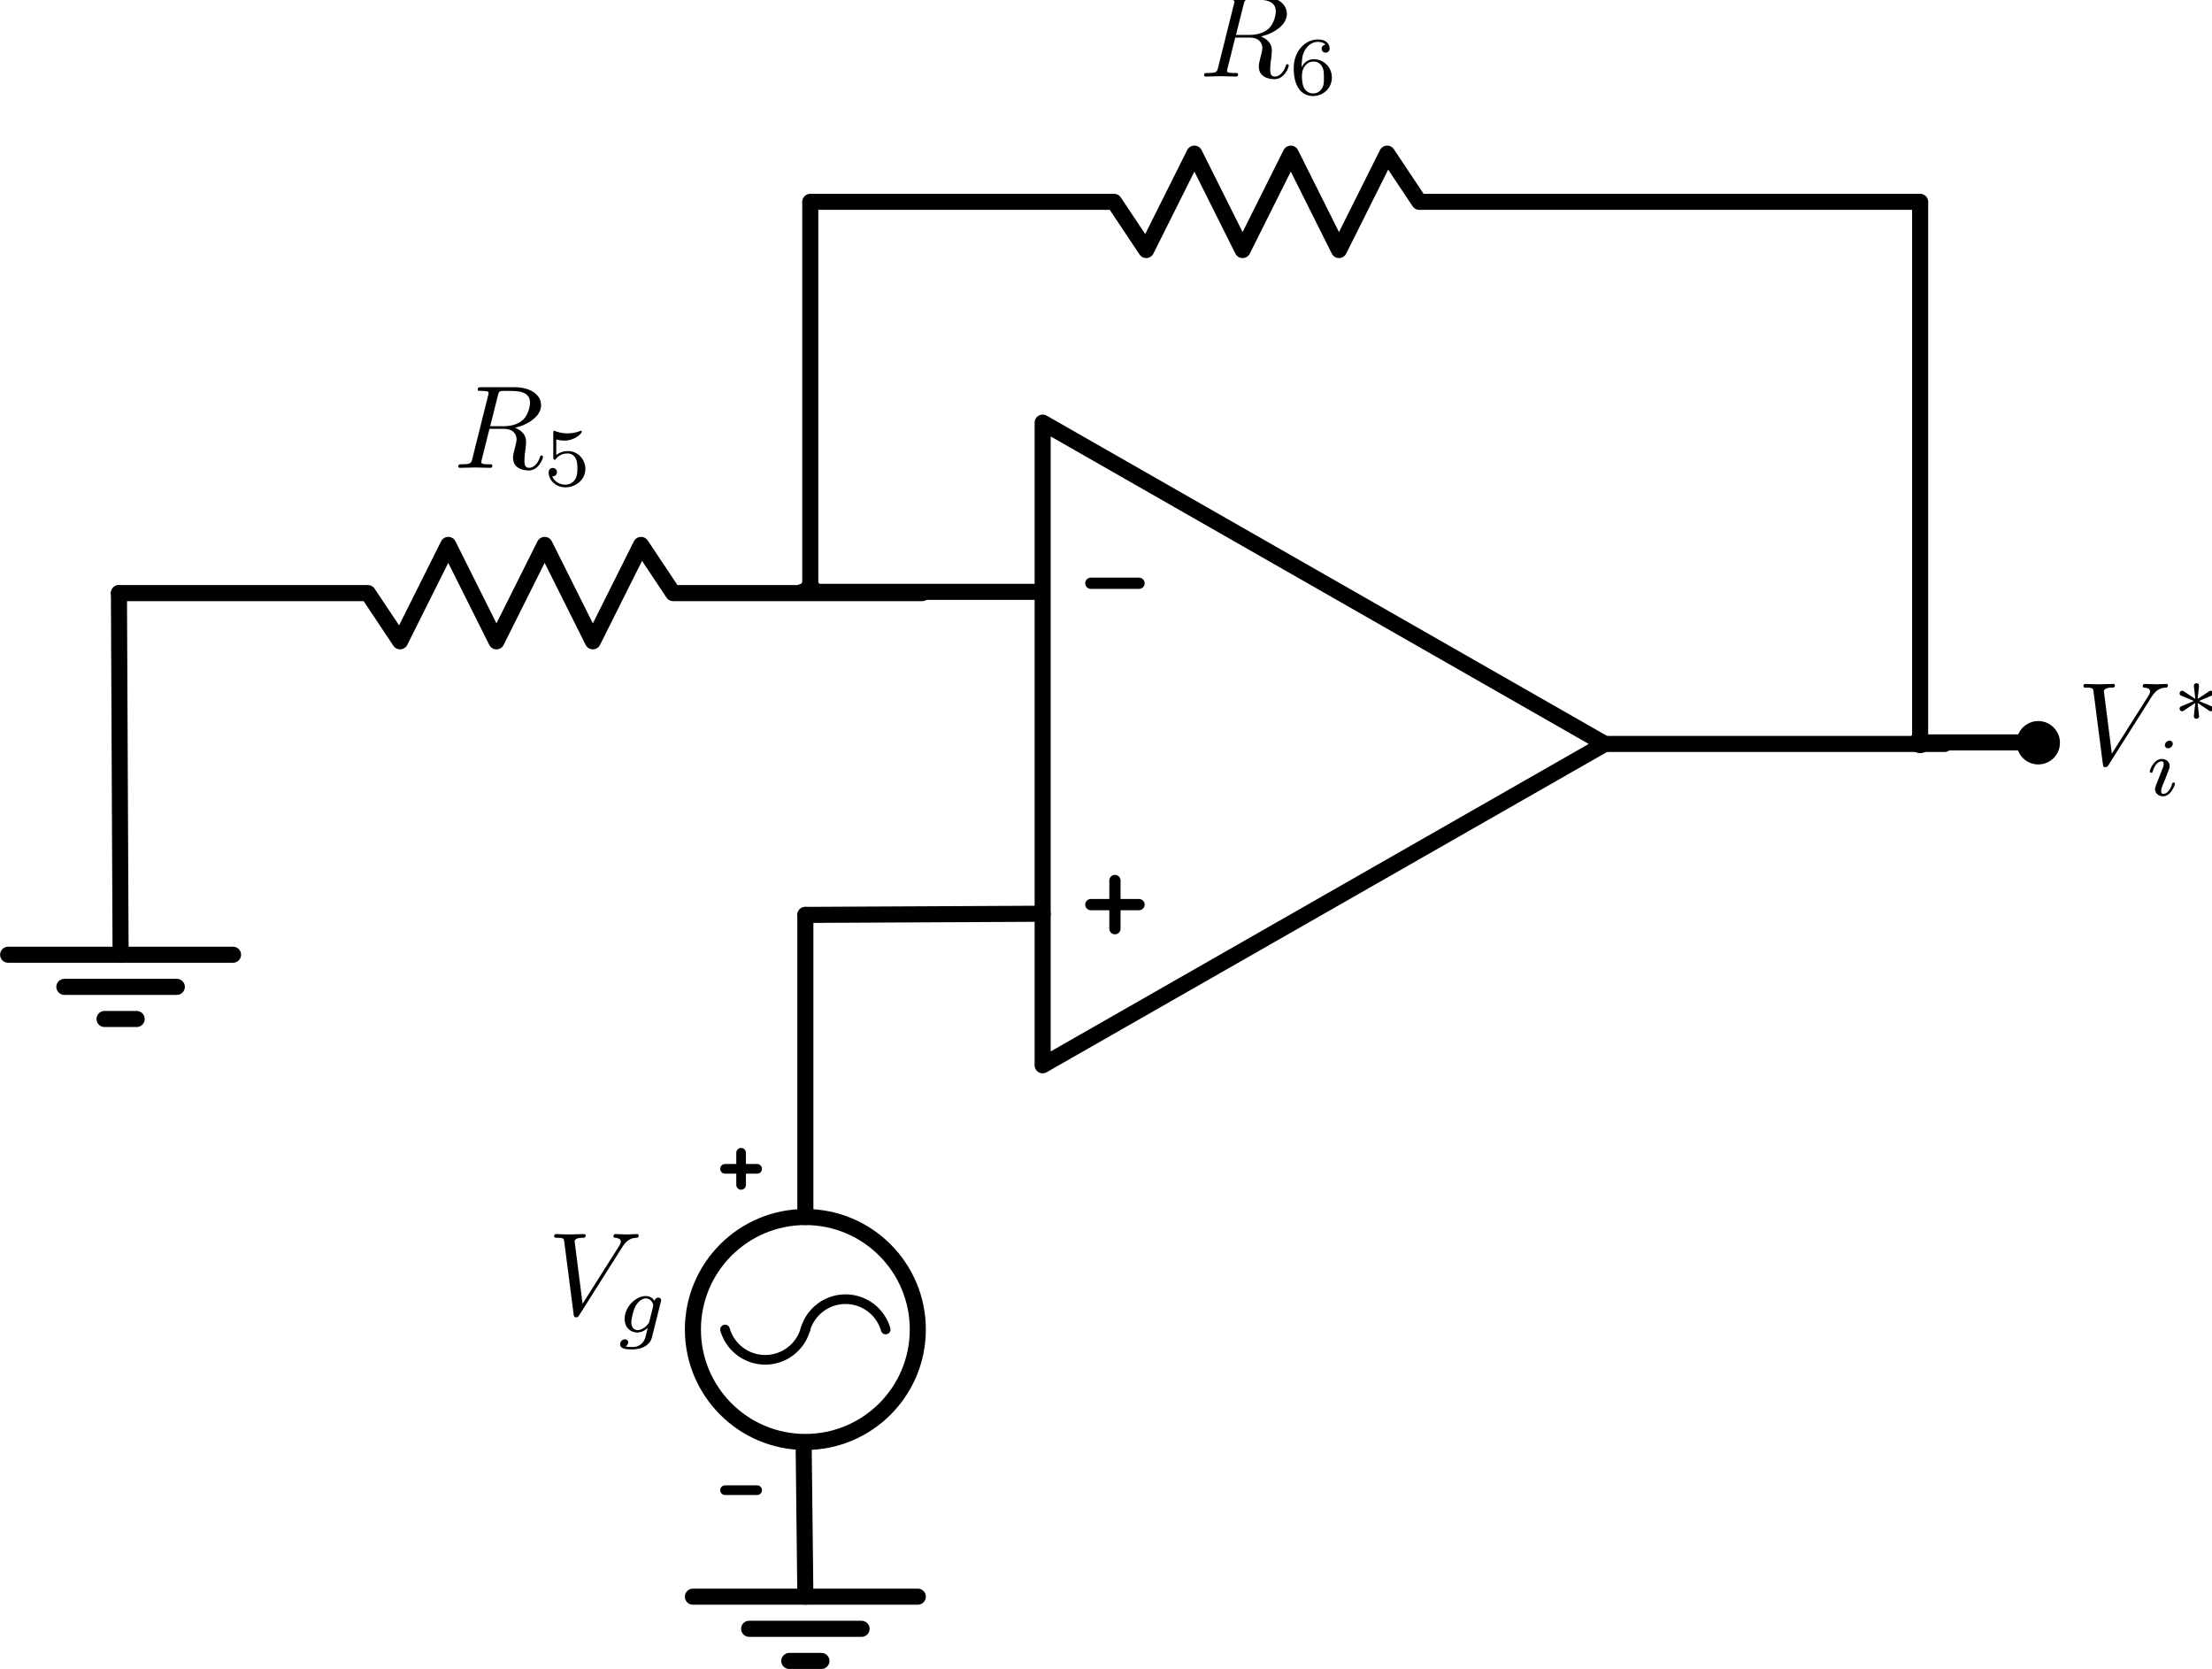 <?xml version="1.0" encoding="UTF-8" standalone="no"?>
<!-- Created with Inkscape (http://www.inkscape.org/) -->

<svg
   xmlns:ns0="http://www.iki.fi/pav/software/textext/"
   xmlns:dc="http://purl.org/dc/elements/1.1/"
   xmlns:cc="http://creativecommons.org/ns#"
   xmlns:rdf="http://www.w3.org/1999/02/22-rdf-syntax-ns#"
   xmlns:svg="http://www.w3.org/2000/svg"
   xmlns="http://www.w3.org/2000/svg"
   xmlns:sodipodi="http://sodipodi.sourceforge.net/DTD/sodipodi-0.dtd"
   xmlns:inkscape="http://www.inkscape.org/namespaces/inkscape"
   width="137.695mm"
   height="103.875mm"
   viewBox="0 0 137.695 103.875"
   version="1.1"
   id="svg1450"
   inkscape:version="0.92.3 (2405546, 2018-03-11)"
   sodipodi:docname="opamp3.svg">
  <sodipodi:namedview
     id="base"
     pagecolor="#ffffff"
     bordercolor="#666666"
     borderopacity="1.0"
     inkscape:pageopacity="0.0"
     inkscape:pageshadow="2"
     inkscape:zoom="0.7"
     inkscape:cx="204.43194"
     inkscape:cy="333.39323"
     inkscape:document-units="mm"
     inkscape:current-layer="g1035"
     showgrid="false"
     inkscape:window-width="1920"
     inkscape:window-height="1001"
     inkscape:window-x="-9"
     inkscape:window-y="-9"
     inkscape:window-maximized="1"
     fit-margin-top="0"
     fit-margin-left="0"
     fit-margin-right="0"
     fit-margin-bottom="0" />
  <defs
     id="defs1444">
    <inkscape:path-effect
       is_visible="true"
       id="path-effect2467"
       effect="spiro" />
    <marker
       inkscape:isstock="true"
       style="overflow:visible"
       id="marker2439"
       refX="0"
       refY="0"
       orient="auto"
       inkscape:stockid="DotM">
      <path
         transform="matrix(0.4,0,0,0.4,2.96,0.4)"
         style="fill:#000000;fill-opacity:1;fill-rule:evenodd;stroke:#000000;stroke-width:1pt;stroke-opacity:1"
         d="m -2.5,-1 c 0,2.76 -2.24,5 -5,5 -2.76,0 -5,-2.24 -5,-5 0,-2.76 2.24,-5 5,-5 2.76,0 5,2.24 5,5 z"
         id="path2437"
         inkscape:connector-curvature="0" />
    </marker>
    <inkscape:path-effect
       is_visible="true"
       id="path-effect2435"
       effect="spiro" />
    <marker
       inkscape:isstock="true"
       style="overflow:visible"
       id="DotM"
       refX="0"
       refY="0"
       orient="auto"
       inkscape:stockid="DotM">
      <path
         transform="matrix(0.4,0,0,0.4,2.96,0.4)"
         style="fill:#000000;fill-opacity:1;fill-rule:evenodd;stroke:#000000;stroke-width:1pt;stroke-opacity:1"
         d="m -2.5,-1 c 0,2.76 -2.24,5 -5,5 -2.76,0 -5,-2.24 -5,-5 0,-2.76 2.24,-5 5,-5 2.76,0 5,2.24 5,5 z"
         id="path2213"
         inkscape:connector-curvature="0" />
    </marker>
    <inkscape:path-effect
       is_visible="true"
       id="path-effect2147"
       effect="spiro" />
  </defs>
  <g
     id="layer1"
     inkscape:groupmode="layer"
     inkscape:label="Layer 1"
     transform="translate(-55.259,-101.523)">
    <g
       transform="matrix(1,0,0,-1,60.163,237.825)"
       inkscape:label="OpAmp"
       id="g8332"
       inkscape:export-filename="C:\Users\Marcelo\Documents\GitHub\TP1_Electr-nica2\TP2\Informe\Imagenes\EtapaDeAV.png"
       inkscape:export-xdpi="600"
       inkscape:export-ydpi="600">
      <g
         inkscape:label="OpAmp"
         id="g8330">
        <path
           inkscape:connector-curvature="0"
           d="M 95,90 60,110 V 70 l 35,20"
           style="fill:none;stroke:#000000;stroke-width:1;stroke-linecap:round;stroke-linejoin:round;stroke-dasharray:none"
           inkscape:label="none"
           id="path8279" />
        <path
           sodipodi:nodetypes="cc"
           inkscape:connector-curvature="0"
           d="M 59.463,99.465 H 45.021"
           style="fill:none;stroke:#000000;stroke-width:1;stroke-linecap:round;stroke-linejoin:round;stroke-dasharray:none"
           inkscape:label="none"
           id="path8281" />
        <path
           sodipodi:nodetypes="ccc"
           inkscape:connector-curvature="0"
           d="m 60,79.432 -14.771,-0.073 v 0"
           style="fill:none;stroke:#000000;stroke-width:1;stroke-linecap:round;stroke-linejoin:round;stroke-dasharray:none"
           inkscape:label="none"
           id="path8283" />
        <path
           sodipodi:nodetypes="cc"
           inkscape:connector-curvature="0"
           d="m 95,90 h 21.143"
           style="fill:none;stroke:#000000;stroke-width:1;stroke-linecap:round;stroke-linejoin:round;stroke-dasharray:none"
           inkscape:label="none"
           id="path8285" />
        <path
           inkscape:connector-curvature="0"
           d="M 66,100 H 63"
           style="fill:none;stroke:#000000;stroke-width:0.7;stroke-linecap:round;stroke-linejoin:round;stroke-dasharray:none"
           inkscape:label="none"
           id="path8324" />
        <path
           inkscape:connector-curvature="0"
           d="M 66,80 H 63"
           style="fill:none;stroke:#000000;stroke-width:0.7;stroke-linecap:round;stroke-linejoin:round;stroke-dasharray:none"
           inkscape:label="none"
           id="path8326" />
        <path
           inkscape:connector-curvature="0"
           d="m 64.5,78.5 v 3"
           style="fill:none;stroke:#000000;stroke-width:0.7;stroke-linecap:round;stroke-linejoin:round;stroke-dasharray:none"
           inkscape:label="none"
           id="path8328" />
      </g>
    </g>
    <g
       id="g9384"
       inkscape:label="GND"
       transform="translate(5.392,70.898)"
       inkscape:export-filename="C:\Users\Marcelo\Documents\GitHub\TP1_Electr-nica2\TP2\Informe\Imagenes\EtapaDeAV.png"
       inkscape:export-xdpi="600"
       inkscape:export-ydpi="600">
      <g
         id="g9382"
         inkscape:label="GND">
        <path
           id="path9374"
           inkscape:label="none"
           style="fill:none;stroke:#000000;stroke-width:1;stroke-linecap:round;stroke-linejoin:round;stroke-dasharray:none"
           d="M 99.897,120.878 100,130"
           inkscape:connector-curvature="0"
           sodipodi:nodetypes="cc" />
        <path
           id="path9376"
           inkscape:label="none"
           style="fill:none;stroke:#000000;stroke-width:1;stroke-linecap:round;stroke-linejoin:round;stroke-dasharray:none"
           d="M 107,130 H 93"
           inkscape:connector-curvature="0" />
        <path
           id="path9378"
           inkscape:label="none"
           style="fill:none;stroke:#000000;stroke-width:1;stroke-linecap:round;stroke-linejoin:round;stroke-dasharray:none"
           d="m 103.5,132 h -7"
           inkscape:connector-curvature="0" />
        <path
           id="path9380"
           inkscape:label="none"
           style="fill:none;stroke:#000000;stroke-width:1;stroke-linecap:round;stroke-linejoin:round;stroke-dasharray:none"
           d="M 101,134 H 99"
           inkscape:connector-curvature="0" />
      </g>
    </g>
    <g
       transform="translate(-77.337,48.438)"
       inkscape:label="Resistor"
       id="g10582"
       inkscape:export-filename="C:\Users\Marcelo\Documents\GitHub\TP1_Electr-nica2\TP2\Informe\Imagenes\EtapaDeAV.png"
       inkscape:export-xdpi="600"
       inkscape:export-ydpi="600">
      <g
         id="g10574">
        <path
           inkscape:connector-curvature="0"
           d="m 140,90 h 15.5 l 2,3 3,-6 3,6 3,-6 3,6 3,-6 2,3 H 190"
           style="fill:none;stroke:#000000;stroke-width:1;stroke-linecap:round;stroke-linejoin:round;stroke-dasharray:none"
           inkscape:label="none"
           id="path10572" />
      </g>
      <g
         style="font-style:normal;font-variant:normal;font-weight:normal;font-stretch:normal;letter-spacing:normal;word-spacing:normal;text-anchor:start;fill:none;fill-opacity:1;fill-rule:evenodd;stroke:#000000;stroke-linecap:butt;stroke-linejoin:miter;stroke-miterlimit:10.433;stroke-dasharray:none;stroke-dashoffset:0;stroke-opacity:1"
         id="g10580"
         xml:space="preserve"
         stroke-miterlimit="10.433"
         font-style="normal"
         font-variant="normal"
         font-weight="normal"
         font-stretch="normal"
         font-size-adjust="none"
         letter-spacing="normal"
         word-spacing="normal"
         ns0:text=" $R_{5}$"
         ns0:preamble="C:\\Program Files\\Inkscape\\share\\extensions/textextLib/CircuitSymbolsLatexPreamble.tex"
         transform="matrix(0.74,0,0,-0.74,-4.516,605.479)">
<path
   inkscape:connector-curvature="0"
   d="m 228.61,710.5 0.09,0.02 0.1,0.03 0.09,0.03 0.1,0.03 0.1,0.03 0.09,0.03 0.1,0.04 0.1,0.04 0.09,0.05 0.09,0.04 0.09,0.05 0.09,0.05 0.09,0.05 0.09,0.06 0.08,0.06 0.08,0.06 0.08,0.06 0.07,0.06 0.08,0.07 0.06,0.07 0.07,0.07 0.06,0.07 0.05,0.08 0.05,0.08 0.05,0.08 0.03,0.08 0.04,0.08 0.03,0.09 0.02,0.09 0.02,0.09 0.01,0.09 v 0.09 c 0,0.85 -0.9,1.49 -2.2,1.49 h -2.84 c -0.2,0 -0.29,0 -0.29,-0.2 0,-0.11 0.09,-0.11 0.28,-0.11 0.01,0 0.21,0 0.38,-0.02 0.17,-0.02 0.26,-0.03 0.26,-0.16 0,-0.04 -0.01,-0.07 -0.04,-0.19 l -1.33,-5.33 c -0.1,-0.39 -0.12,-0.47 -0.91,-0.47 -0.18,0 -0.27,0 -0.27,-0.2 0,-0.1 0.12,-0.1 0.14,-0.1 0.28,0 0.98,0.03 1.26,0.03 0.28,0 0.98,-0.03 1.26,-0.03 0.08,0 0.2,0 0.2,0.19 0,0.11 -0.09,0.11 -0.28,0.11 -0.37,0 -0.65,0 -0.65,0.18 0,0.06 0.02,0.11 0.03,0.17 l 0.66,2.63 h 1.19 l -0.01,0.22 h -1.12 l 0.65,2.59 c 0.06,0.24 0.09,0.34 0.28,0.37 0.09,0.01 0.41,0.01 0.61,0.01 0.71,0 1.81,0 1.81,-0.98 0,-0.34 -0.16,-1.03 -0.55,-1.41 -0.25,-0.26 -0.78,-0.58 -1.68,-0.58 l 0.01,-0.22 c 0.91,0 1.09,-0.55 1.09,-0.9 0,-0.15 -0.08,-0.46 -0.14,-0.69 -0.07,-0.27 -0.16,-0.64 -0.16,-0.84 0,-1.07 1.19,-1.07 1.32,-1.07 0.85,0 1.2,1 1.2,1.14 0,0.12 -0.11,0.12 -0.12,0.12 -0.09,0 -0.11,-0.07 -0.13,-0.14 -0.25,-0.74 -0.68,-0.9 -0.91,-0.9 -0.32,0 -0.4,0.21 -0.4,0.6 0,0.31 0.06,0.82 0.11,1.13 0.01,0.14 0.03,0.33 0.03,0.47 0,0.76 -0.66,1.07 -0.93,1.17 z"
   style="fill:#000000;stroke-width:0"
   id="path10576" />
<path
   inkscape:connector-curvature="0"
   d="m 232.08,709.51 0.03,-0.01 h 0.04 l 0.03,-0.01 0.03,-0.01 h 0.03 l 0.03,-0.01 0.02,-0.01 h 0.03 l 0.03,-0.01 h 0.02 0.03 l 0.02,-0.01 h 0.03 0.02 l 0.02,-0.01 h 0.02 0.02 0.02 0.02 0.02 l 0.02,-0.01 h 0.01 0.02 0.02 0.01 0.02 0.01 0.01 0.01 0.02 0.01 0.01 c 0.92,0 1.47,0.63 1.47,0.73 0,0.08 -0.05,0.1 -0.09,0.1 -0.01,0 -0.02,0 -0.05,-0.02 -0.17,-0.07 -0.54,-0.2 -1.06,-0.2 -0.19,0 -0.57,0.01 -1.02,0.18 -0.07,0.04 -0.08,0.04 -0.09,0.04 -0.09,0 -0.09,-0.08 -0.09,-0.19 v -2.05 c 0,-0.12 0,-0.2 0.11,-0.2 0.06,0 0.07,0.01 0.14,0.1 0.3,0.38 0.73,0.43 0.97,0.43 0.42,0 0.61,-0.33 0.65,-0.39 0.12,-0.23 0.16,-0.49 0.16,-0.89 0,-0.21 0,-0.62 -0.21,-0.93 -0.17,-0.25 -0.47,-0.42 -0.81,-0.42 -0.46,0 -0.93,0.26 -1.1,0.71 0.26,-0.02 0.4,0.16 0.4,0.34 0,0.3 -0.26,0.36 -0.35,0.36 -0.02,0 -0.35,0 -0.35,-0.38 0,-0.62 0.57,-1.25 1.41,-1.25 0.89,0 1.68,0.66 1.68,1.54 0,0.78 -0.6,1.51 -1.47,1.51 -0.31,0 -0.67,-0.08 -0.98,-0.34 z"
   style="fill:#000000;stroke-width:0"
   id="path10578" />
</g>    </g>
    <g
       id="g11278"
       inkscape:label="Resistor"
       transform="translate(-30.891,24.085)"
       inkscape:export-filename="C:\Users\Marcelo\Documents\GitHub\TP1_Electr-nica2\TP2\Informe\Imagenes\EtapaDeAV.png"
       inkscape:export-xdpi="600"
       inkscape:export-ydpi="600">
      <g
         id="g11270">
        <path
           sodipodi:nodetypes="cccccccccc"
           id="path11268"
           inkscape:label="none"
           style="fill:none;stroke:#000000;stroke-width:1;stroke-linecap:round;stroke-linejoin:round;stroke-dasharray:none"
           d="M 136.589,90 H 155.5 l 2,3 3,-6 3,6 3,-6 3,6 3,-6 2,3 h 31.177"
           inkscape:connector-curvature="0" />
      </g>
      <g
         transform="matrix(0.74,0,0,-0.74,-4.538,605.479)"
         ns0:preamble="C:\\Program Files\\Inkscape\\share\\extensions/textextLib/CircuitSymbolsLatexPreamble.tex"
         ns0:text=" $R_{6}$"
         word-spacing="normal"
         letter-spacing="normal"
         font-size-adjust="none"
         font-stretch="normal"
         font-weight="normal"
         font-variant="normal"
         font-style="normal"
         stroke-miterlimit="10.433"
         xml:space="preserve"
         id="g11276"
         style="font-style:normal;font-variant:normal;font-weight:normal;font-stretch:normal;letter-spacing:normal;word-spacing:normal;text-anchor:start;fill:none;fill-opacity:1;fill-rule:evenodd;stroke:#000000;stroke-linecap:butt;stroke-linejoin:miter;stroke-miterlimit:10.433;stroke-dasharray:none;stroke-dashoffset:0;stroke-opacity:1">
<path
   id="path11272"
   style="fill:#000000;stroke-width:0"
   d="m 228.61,710.5 0.09,0.02 0.1,0.03 0.09,0.03 0.1,0.03 0.1,0.03 0.09,0.03 0.1,0.04 0.1,0.04 0.09,0.05 0.09,0.04 0.09,0.05 0.09,0.05 0.09,0.05 0.09,0.06 0.08,0.06 0.08,0.06 0.08,0.06 0.07,0.06 0.08,0.07 0.06,0.07 0.07,0.07 0.06,0.07 0.05,0.08 0.05,0.08 0.05,0.08 0.03,0.08 0.04,0.08 0.03,0.09 0.02,0.09 0.02,0.09 0.01,0.09 v 0.09 c 0,0.85 -0.9,1.49 -2.2,1.49 h -2.84 c -0.2,0 -0.29,0 -0.29,-0.2 0,-0.11 0.09,-0.11 0.28,-0.11 0.01,0 0.21,0 0.38,-0.02 0.17,-0.02 0.26,-0.03 0.26,-0.16 0,-0.04 -0.01,-0.07 -0.04,-0.19 l -1.33,-5.33 c -0.1,-0.39 -0.12,-0.47 -0.91,-0.47 -0.18,0 -0.27,0 -0.27,-0.2 0,-0.1 0.12,-0.1 0.14,-0.1 0.28,0 0.98,0.03 1.26,0.03 0.28,0 0.98,-0.03 1.26,-0.03 0.08,0 0.2,0 0.2,0.19 0,0.11 -0.09,0.11 -0.28,0.11 -0.37,0 -0.65,0 -0.65,0.18 0,0.06 0.02,0.11 0.03,0.17 l 0.66,2.63 h 1.19 l -0.01,0.22 h -1.12 l 0.65,2.59 c 0.06,0.24 0.09,0.34 0.28,0.37 0.09,0.01 0.41,0.01 0.61,0.01 0.71,0 1.81,0 1.81,-0.98 0,-0.34 -0.16,-1.03 -0.55,-1.41 -0.25,-0.26 -0.78,-0.58 -1.68,-0.58 l 0.01,-0.22 c 0.91,0 1.09,-0.55 1.09,-0.9 0,-0.15 -0.08,-0.46 -0.14,-0.69 -0.07,-0.27 -0.16,-0.64 -0.16,-0.84 0,-1.07 1.19,-1.07 1.32,-1.07 0.85,0 1.2,1 1.2,1.14 0,0.12 -0.11,0.12 -0.12,0.12 -0.09,0 -0.11,-0.07 -0.13,-0.14 -0.25,-0.74 -0.68,-0.9 -0.91,-0.9 -0.32,0 -0.4,0.21 -0.4,0.6 0,0.31 0.06,0.82 0.11,1.13 0.01,0.14 0.03,0.33 0.03,0.47 0,0.76 -0.66,1.07 -0.93,1.17 z"
   inkscape:connector-curvature="0" />
<path
   id="path11274"
   style="fill:#000000;stroke-width:0"
   d="m 232.05,707.91 v 0.1 0.11 0.1 l 0.01,0.1 0.01,0.1 0.01,0.1 0.01,0.1 0.01,0.09 0.02,0.1 0.02,0.09 0.03,0.09 0.03,0.09 0.02,0.04 0.01,0.05 0.02,0.04 0.02,0.04 0.02,0.04 0.02,0.04 0.03,0.04 0.02,0.04 c 0.24,0.38 0.62,0.64 1.06,0.64 0.21,0 0.49,-0.06 0.63,-0.25 -0.17,-0.01 -0.32,-0.13 -0.32,-0.33 0,-0.17 0.12,-0.33 0.33,-0.33 0.21,0 0.34,0.14 0.34,0.34 0,0.41 -0.3,0.77 -0.99,0.77 -1.01,0 -2.03,-0.92 -2.03,-2.41 0,-1.81 0.85,-2.35 1.62,-2.35 0.85,0 1.59,0.65 1.59,1.56 0,0.88 -0.71,1.54 -1.52,1.54 l -0.04,-0.2 c 0.32,0 0.54,-0.12 0.71,-0.38 0.17,-0.27 0.18,-0.56 0.18,-0.96 0,-0.4 0,-0.69 -0.19,-0.96 -0.17,-0.24 -0.39,-0.38 -0.73,-0.38 v 0 c -0.35,0 -0.63,0.21 -0.77,0.51 -0.11,0.21 -0.16,0.56 -0.16,0.98 0,0.67 0.4,1.19 0.96,1.19 l 0.04,0.2 c -0.56,0 -0.87,-0.37 -1.02,-0.68 z"
   inkscape:connector-curvature="0" />
</g>    </g>
    <g
       transform="rotate(-90,162.331,176.939)"
       inkscape:label="Source"
       id="g12491"
       inkscape:export-filename="C:\Users\Marcelo\Documents\GitHub\TP1_Electr-nica2\TP2\Informe\Imagenes\EtapaDeAV.png"
       inkscape:export-xdpi="600"
       inkscape:export-ydpi="600">
      <path
         sodipodi:nodetypes="cc"
         inkscape:connector-curvature="0"
         d="M 180.804,120 H 162"
         style="fill:none;stroke:#000000;stroke-width:1;stroke-linecap:round;stroke-linejoin:round;stroke-dasharray:none"
         inkscape:label="none"
         id="path12475" />
      <circle
         r="7"
         cy="120"
         cx="155"
         style="fill:none;stroke:#000000;stroke-width:1;stroke-linecap:round;stroke-linejoin:round;stroke-dasharray:none"
         inkscape:label="circle"
         id="path12477" />
      <g
         transform="rotate(90,155,120)"
         id="g12483">
        <path
           d="m 155,120 a 2.6,2.6 0 0 1 -2.5,1.886 A 2.6,2.6 0 0 1 150,120"
           style="fill:none;stroke:#000000;stroke-width:0.6;stroke-linecap:round;stroke-linejoin:round;stroke-dasharray:none"
           sodipodi:cx="152.5"
           sodipodi:cy="119.28586"
           sodipodi:end="2.8633458"
           sodipodi:open="true"
           sodipodi:rx="2.5999999"
           sodipodi:ry="2.5999999"
           sodipodi:start="0.27824682"
           sodipodi:type="arc"
           inkscape:label="arc"
           id="path12479" />
        <path
           d="m 155,120 a 2.6,2.6 0 0 1 2.5,-1.886 A 2.6,2.6 0 0 1 160,120"
           style="fill:none;stroke:#000000;stroke-width:0.6;stroke-linecap:round;stroke-linejoin:round;stroke-dasharray:none"
           sodipodi:cx="157.5"
           sodipodi:cy="120.71414"
           sodipodi:end="6.0049385"
           sodipodi:open="true"
           sodipodi:rx="2.5999999"
           sodipodi:ry="2.5999999"
           sodipodi:start="3.4198395"
           sodipodi:type="arc"
           inkscape:label="arc"
           id="path12481" />
      </g>
      <path
         inkscape:connector-curvature="0"
         d="m 166,116 h -2"
         style="fill:none;stroke:#000000;stroke-width:0.6;stroke-linecap:round;stroke-linejoin:round;stroke-dasharray:none"
         inkscape:label="none"
         id="path12485" />
      <path
         inkscape:connector-curvature="0"
         d="m 165,115 v 2"
         style="fill:none;stroke:#000000;stroke-width:0.6;stroke-linecap:round;stroke-linejoin:round;stroke-dasharray:none"
         inkscape:label="none"
         id="path12487" />
      <path
         inkscape:connector-curvature="0"
         d="m 145,115 v 2"
         style="fill:none;stroke:#000000;stroke-width:0.6;stroke-linecap:round;stroke-linejoin:round;stroke-dasharray:none"
         inkscape:label="none"
         id="path12489" />
    </g>
    <g
       style="font-style:normal;font-variant:normal;font-weight:normal;font-stretch:normal;letter-spacing:normal;word-spacing:normal;text-anchor:start;fill:none;fill-opacity:1;fill-rule:evenodd;stroke:#000000;stroke-linecap:butt;stroke-linejoin:miter;stroke-miterlimit:10.433;stroke-dasharray:none;stroke-dashoffset:0;stroke-opacity:1"
       id="g12497"
       xml:space="preserve"
       stroke-miterlimit="10.433"
       font-style="normal"
       font-variant="normal"
       font-weight="normal"
       font-stretch="normal"
       font-size-adjust="none"
       letter-spacing="normal"
       word-spacing="normal"
       ns0:text=" $V_g$"
       ns0:preamble="C:\\Program Files\\Inkscape\\share\\extensions/textextLib/CircuitSymbolsLatexPreamble.tex"
       transform="matrix(0.74,0,0,-0.74,-75.999,706.624)"
       inkscape:export-filename="C:\Users\Marcelo\Documents\GitHub\TP1_Electr-nica2\TP2\Informe\Imagenes\EtapaDeAV.png"
       inkscape:export-xdpi="600"
       inkscape:export-ydpi="600">
<path
   inkscape:connector-curvature="0"
   d="m 229.7,712.78 0.04,0.07 0.05,0.06 0.04,0.07 0.04,0.05 0.05,0.06 0.04,0.05 0.05,0.05 0.04,0.04 0.04,0.04 0.04,0.04 0.04,0.03 0.05,0.03 0.04,0.03 0.04,0.03 0.04,0.02 0.04,0.02 0.04,0.02 0.04,0.02 0.04,0.01 0.03,0.02 0.04,0.01 0.04,0.01 0.04,0.01 h 0.03 l 0.04,0.01 h 0.04 l 0.07,0.01 0.07,0.01 h 0.07 c 0.12,0.01 0.13,0.18 0.13,0.19 0,0.08 -0.05,0.12 -0.13,0.12 -0.26,0 -0.55,-0.03 -0.82,-0.03 -0.33,0 -0.66,0.03 -0.98,0.03 -0.06,0 -0.19,0 -0.19,-0.19 0,-0.11 0.09,-0.12 0.16,-0.12 0.26,-0.02 0.46,-0.12 0.46,-0.33 0,-0.14 -0.15,-0.36 -0.15,-0.37 l -3.07,-4.85 -0.67,5.25 c 0,0.17 0.22,0.3 0.68,0.3 0.14,0 0.25,0 0.25,0.2 0,0.09 -0.08,0.11 -0.14,0.11 -0.4,0 -0.82,-0.03 -1.23,-0.03 -0.18,0 -0.37,0.01 -0.55,0.01 -0.18,0 -0.37,0.02 -0.54,0.02 -0.07,0 -0.19,0 -0.19,-0.19 0,-0.12 0.09,-0.12 0.25,-0.12 0.56,0 0.57,-0.09 0.6,-0.34 l 0.79,-6.12 c 0.03,-0.2 0.07,-0.23 0.19,-0.23 0.17,0 0.2,0.05 0.28,0.18 z"
   style="fill:#000000;stroke-width:0"
   id="path12493" />
<path
   inkscape:connector-curvature="0"
   d="m 232.96,708.2 0.01,0.01 v 0.01 0 0.01 l 0.01,0.01 v 0.01 0.01 0 0.01 0.01 0 l 0.01,0.01 v 0 0.01 0 0.01 0 0 0.01 0 0 0.01 0 0 0 0.01 0 0 0 0 0 0 c 0,0.16 -0.12,0.23 -0.24,0.23 -0.16,0 -0.29,-0.14 -0.32,-0.27 -0.12,0.19 -0.35,0.4 -0.72,0.4 v -0.2 c 0.49,0 0.62,-0.52 0.62,-0.59 0,-0.01 0,-0.03 -0.02,-0.1 L 232,706.56 c -0.03,-0.11 -0.03,-0.12 -0.15,-0.26 -0.24,-0.29 -0.58,-0.47 -0.84,-0.47 -0.36,0 -0.53,0.3 -0.53,0.66 0,0.3 0.19,1.08 0.37,1.39 0.3,0.48 0.62,0.62 0.86,0.62 v 0.2 c -0.87,0 -1.79,-0.93 -1.79,-1.93 0,-0.72 0.49,-1.14 1.07,-1.14 0.32,0 0.62,0.16 0.87,0.38 l -0.15,-0.63 c -0.08,-0.29 -0.13,-0.48 -0.4,-0.72 -0.3,-0.25 -0.6,-0.25 -0.78,-0.25 -0.32,0 -0.41,0.02 -0.54,0.05 0.18,0.08 0.23,0.25 0.23,0.34 0,0.17 -0.14,0.26 -0.28,0.26 -0.19,0 -0.4,-0.16 -0.4,-0.42 0,-0.42 0.61,-0.43 1,-0.43 1.09,0 1.56,0.56 1.66,0.95 z"
   style="fill:#000000;stroke-width:0"
   id="path12495" />
</g>    <g
       id="g9384-5"
       inkscape:label="GND"
       transform="translate(-37.234,30.944)"
       inkscape:export-filename="C:\Users\Marcelo\Documents\GitHub\TP1_Electr-nica2\TP2\Informe\Imagenes\EtapaDeAV.png"
       inkscape:export-xdpi="600"
       inkscape:export-ydpi="600">
      <g
         id="g9382-1"
         inkscape:label="GND">
        <path
           id="path9374-4"
           inkscape:label="none"
           style="fill:none;stroke:#000000;stroke-width:1;stroke-linecap:round;stroke-linejoin:round;stroke-dasharray:none"
           d="M 99.897,107.494 100,130"
           inkscape:connector-curvature="0"
           sodipodi:nodetypes="cc" />
        <path
           id="path9376-4"
           inkscape:label="none"
           style="fill:none;stroke:#000000;stroke-width:1;stroke-linecap:round;stroke-linejoin:round;stroke-dasharray:none"
           d="M 107,130 H 93"
           inkscape:connector-curvature="0" />
        <path
           id="path9378-4"
           inkscape:label="none"
           style="fill:none;stroke:#000000;stroke-width:1;stroke-linecap:round;stroke-linejoin:round;stroke-dasharray:none"
           d="m 103.5,132 h -7"
           inkscape:connector-curvature="0" />
        <path
           id="path9380-9"
           inkscape:label="none"
           style="fill:none;stroke:#000000;stroke-width:1;stroke-linecap:round;stroke-linejoin:round;stroke-dasharray:none"
           d="M 101,134 H 99"
           inkscape:connector-curvature="0" />
      </g>
    </g>
    <path
       inkscape:original-d="M 105.6979,114.08464 V 138.2419"
       inkscape:path-effect="#path-effect2147"
       inkscape:connector-curvature="0"
       id="path2145"
       d="M 105.698,114.085 V 138.242"
       style="fill:none;stroke:#000000;stroke-width:1;stroke-linecap:butt;stroke-linejoin:miter;stroke-miterlimit:4;stroke-dasharray:none;stroke-opacity:1;marker-end:url(#DotM)"
       inkscape:export-filename="C:\Users\Marcelo\Documents\GitHub\TP1_Electr-nica2\TP2\Informe\Imagenes\EtapaDeAV.png"
       inkscape:export-xdpi="600"
       inkscape:export-ydpi="600" />
    <path
       inkscape:original-d="m 174.78541,114.08464 v 33.64533"
       inkscape:path-effect="#path-effect2435"
       inkscape:connector-curvature="0"
       id="path2433"
       d="m 174.785,114.085 v 33.645"
       style="fill:none;stroke:#000000;stroke-width:1;stroke-linecap:butt;stroke-linejoin:miter;stroke-miterlimit:4;stroke-dasharray:none;stroke-opacity:1;marker-end:url(#marker2439)"
       inkscape:export-filename="C:\Users\Marcelo\Documents\GitHub\TP1_Electr-nica2\TP2\Informe\Imagenes\EtapaDeAV.png"
       inkscape:export-xdpi="600"
       inkscape:export-ydpi="600" />
    <path
       inkscape:original-d="m 174.78541,147.72997 h 7.35877"
       inkscape:path-effect="#path-effect2467"
       inkscape:connector-curvature="0"
       id="path2465"
       d="m 174.785,147.73 h 7.359"
       style="fill:none;stroke:#000000;stroke-width:1;stroke-linecap:butt;stroke-linejoin:miter;stroke-miterlimit:4;stroke-dasharray:none;stroke-opacity:1"
       inkscape:export-filename="C:\Users\Marcelo\Documents\GitHub\TP1_Electr-nica2\TP2\Informe\Imagenes\EtapaDeAV.png"
       inkscape:export-xdpi="600"
       inkscape:export-ydpi="600" />
  </g>
  <g
     inkscape:export-ydpi="600"
     inkscape:export-xdpi="600"
     inkscape:export-filename="C:\Users\Marcelo\Documents\GitHub\TP1_Electr-nica2\TP2\Informe\Imagenes\EtapaDeAV.png"
     id="g2539"
     transform="rotate(-180,138.44,93.114)"
     inkscape:label="GND">
    <g
       id="g2530"
       inkscape:label="GND"
       inkscape:export-filename="C:\Users\Marcelo\Documents\GitHub\TP1_Electr-nica2\TP2\Informe\Imagenes\EtapaDeAV.png"
       inkscape:export-xdpi="600"
       inkscape:export-ydpi="600">
      <circle
         id="path2528"
         inkscape:label="circle"
         style="fill:#000000;stroke:#000000;stroke-width:0.7;stroke-linecap:round;stroke-linejoin:round;stroke-dasharray:none"
         cx="150"
         cy="140"
         r="1" />
    </g>
  </g>
  <g
     inkscape:label="GND"
     transform="rotate(-180,110,50)"
     id="g1029" />
  <g
     id="g1035"
     transform="rotate(-180,140,50)"
     inkscape:label="GND">
    <g
       transform="matrix(-0.74,0,0,0.74,316.063,-470.942)"
       ns0:preamble="C:\\Program Files\\Inkscape\\share\\extensions/textextLib/CircuitSymbolsLatexPreamble.tex"
       ns0:text=" $V_i^*$"
       word-spacing="normal"
       letter-spacing="normal"
       font-size-adjust="none"
       font-stretch="normal"
       font-weight="normal"
       font-variant="normal"
       font-style="normal"
       stroke-miterlimit="10.433"
       xml:space="preserve"
       id="content"
       style="font-style:normal;font-variant:normal;font-weight:normal;font-stretch:normal;letter-spacing:normal;word-spacing:normal;text-anchor:start;fill:none;fill-opacity:1;fill-rule:evenodd;stroke:#000000;stroke-linecap:butt;stroke-linejoin:miter;stroke-miterlimit:10.433;stroke-dasharray:none;stroke-dashoffset:0;stroke-opacity:1"
       inkscape:export-filename="C:\Users\Marcelo\Documents\GitHub\TP1_Electr-nica2\TP2\Informe\Imagenes\EtapaDeAV.png"
       inkscape:export-xdpi="600"
       inkscape:export-ydpi="600">
<path
   id="path1026"
   style="fill:#000000;stroke-width:0"
   d="m 229.7,712.89 0.04,0.07 0.05,0.06 0.04,0.07 0.04,0.05 0.05,0.06 0.04,0.05 0.05,0.05 0.04,0.04 0.04,0.04 0.04,0.04 0.04,0.03 0.05,0.03 0.04,0.03 0.04,0.03 0.04,0.02 0.04,0.02 0.04,0.02 0.04,0.02 0.04,0.01 0.03,0.02 0.04,0.01 0.04,0.01 0.04,0.01 h 0.03 l 0.04,0.01 h 0.04 l 0.07,0.01 0.07,0.01 h 0.07 c 0.12,0.01 0.13,0.18 0.13,0.19 0,0.08 -0.05,0.12 -0.13,0.12 -0.26,0 -0.55,-0.03 -0.82,-0.03 -0.33,0 -0.66,0.03 -0.98,0.03 -0.06,0 -0.19,0 -0.19,-0.19 0,-0.11 0.09,-0.12 0.16,-0.12 0.26,-0.02 0.46,-0.12 0.46,-0.33 0,-0.15 -0.15,-0.36 -0.15,-0.37 l -3.07,-4.85 -0.67,5.25 c 0,0.17 0.22,0.3 0.68,0.3 0.14,0 0.25,0 0.25,0.2 0,0.09 -0.08,0.11 -0.14,0.11 -0.4,0 -0.82,-0.03 -1.23,-0.03 -0.18,0 -0.37,0.01 -0.55,0.01 -0.18,0 -0.37,0.02 -0.54,0.02 -0.07,0 -0.19,0 -0.19,-0.19 0,-0.12 0.09,-0.12 0.25,-0.12 0.56,0 0.57,-0.09 0.6,-0.34 l 0.79,-6.13 c 0.03,-0.19 0.07,-0.22 0.19,-0.22 0.17,0 0.2,0.05 0.28,0.18 z"
   inkscape:connector-curvature="0" />
<path
   id="path1028"
   style="fill:#000000;stroke-width:0"
   d="m 233.72,712.58 0.05,0.03 0.05,0.02 0.05,0.02 0.05,0.02 0.04,0.02 0.05,0.02 0.04,0.02 0.04,0.01 0.04,0.02 0.04,0.02 0.04,0.01 0.03,0.02 0.03,0.01 0.04,0.01 0.03,0.02 0.03,0.01 0.03,0.01 0.03,0.01 0.02,0.02 0.03,0.01 0.02,0.01 0.03,0.01 0.02,0.01 0.02,0.01 0.02,0.01 h 0.02 l 0.04,0.02 0.04,0.02 0.03,0.01 c 0.14,0.06 0.2,0.09 0.2,0.22 0,0.12 -0.09,0.22 -0.22,0.22 -0.05,0 -0.06,0 -0.15,-0.06 l -0.95,-0.63 0.11,1.02 c 0.01,0.13 0,0.3 -0.21,0.3 -0.08,0 -0.22,-0.05 -0.22,-0.2 0,-0.07 0.03,-0.28 0.04,-0.35 0.01,-0.11 0.06,-0.61 0.08,-0.77 l -0.95,0.63 c -0.07,0.04 -0.09,0.06 -0.15,0.06 -0.13,0 -0.22,-0.1 -0.22,-0.22 0,-0.14 0.08,-0.18 0.15,-0.2 l 1.05,-0.44 c -0.57,-0.25 -0.83,-0.35 -1,-0.43 -0.14,-0.06 -0.2,-0.08 -0.2,-0.22 0,-0.12 0.09,-0.22 0.22,-0.22 0.05,0 0.06,0 0.14,0.06 l 0.96,0.64 -0.12,-1.12 c 0,-0.16 0.14,-0.21 0.22,-0.21 0.08,0 0.22,0.05 0.22,0.21 0,0.06 -0.03,0.27 -0.04,0.34 -0.01,0.12 -0.06,0.62 -0.08,0.78 l 0.84,-0.56 c 0.19,-0.14 0.2,-0.14 0.26,-0.14 0.13,0 0.22,0.1 0.22,0.22 0,0.14 -0.08,0.18 -0.15,0.2 z"
   inkscape:connector-curvature="0" />
<path
   id="path1030"
   style="fill:#000000;stroke-width:0"
   d="m 231.51,708.99 v 0.01 0.01 0.01 0.01 l -0.01,0.01 v 0.01 0.01 l -0.01,0.02 v 0.01 l -0.01,0.01 v 0.01 l -0.01,0.01 v 0.01 l -0.01,0.01 -0.01,0.01 -0.01,0.01 -0.01,0.01 -0.01,0.01 -0.01,0.01 -0.01,0.01 -0.01,0.01 h -0.01 l -0.01,0.01 -0.01,0.01 h -0.02 l -0.01,0.01 h -0.02 l -0.01,0.01 h -0.02 -0.01 -0.02 -0.02 c -0.19,0 -0.39,-0.18 -0.39,-0.38 0,-0.12 0.09,-0.26 0.28,-0.26 0.2,0 0.39,0.19 0.39,0.38 z"
   inkscape:connector-curvature="0" />
<path
   id="path1032"
   style="fill:#000000;stroke-width:0"
   d="m 230.08,705.46 v -0.02 l -0.01,-0.02 -0.01,-0.03 v -0.02 l -0.01,-0.02 v -0.01 l -0.01,-0.02 v -0.02 l -0.01,-0.02 v -0.01 -0.02 l -0.01,-0.02 v -0.01 -0.01 -0.01 -0.01 -0.02 -0.01 c 0,-0.32 0.28,-0.59 0.66,-0.59 0.7,0 1.01,0.96 1.01,1.07 0,0.09 -0.09,0.09 -0.11,0.09 -0.1,0 -0.11,-0.05 -0.13,-0.12 -0.16,-0.56 -0.47,-0.84 -0.74,-0.84 -0.14,0 -0.18,0.09 -0.18,0.24 0,0.16 0.05,0.29 0.11,0.45 0.07,0.18 0.15,0.37 0.23,0.55 0.06,0.17 0.31,0.8 0.34,0.89 0.02,0.07 0.04,0.15 0.04,0.22 0,0.32 -0.28,0.59 -0.66,0.59 -0.7,0 -1.02,-0.95 -1.02,-1.06 0,-0.1 0.1,-0.1 0.12,-0.1 0.1,0 0.11,0.04 0.13,0.11 0.18,0.6 0.49,0.85 0.75,0.85 0.11,0 0.17,-0.05 0.17,-0.24 0,-0.16 -0.04,-0.26 -0.22,-0.69 z"
   inkscape:connector-curvature="0" />
</g>  </g>
</svg>
